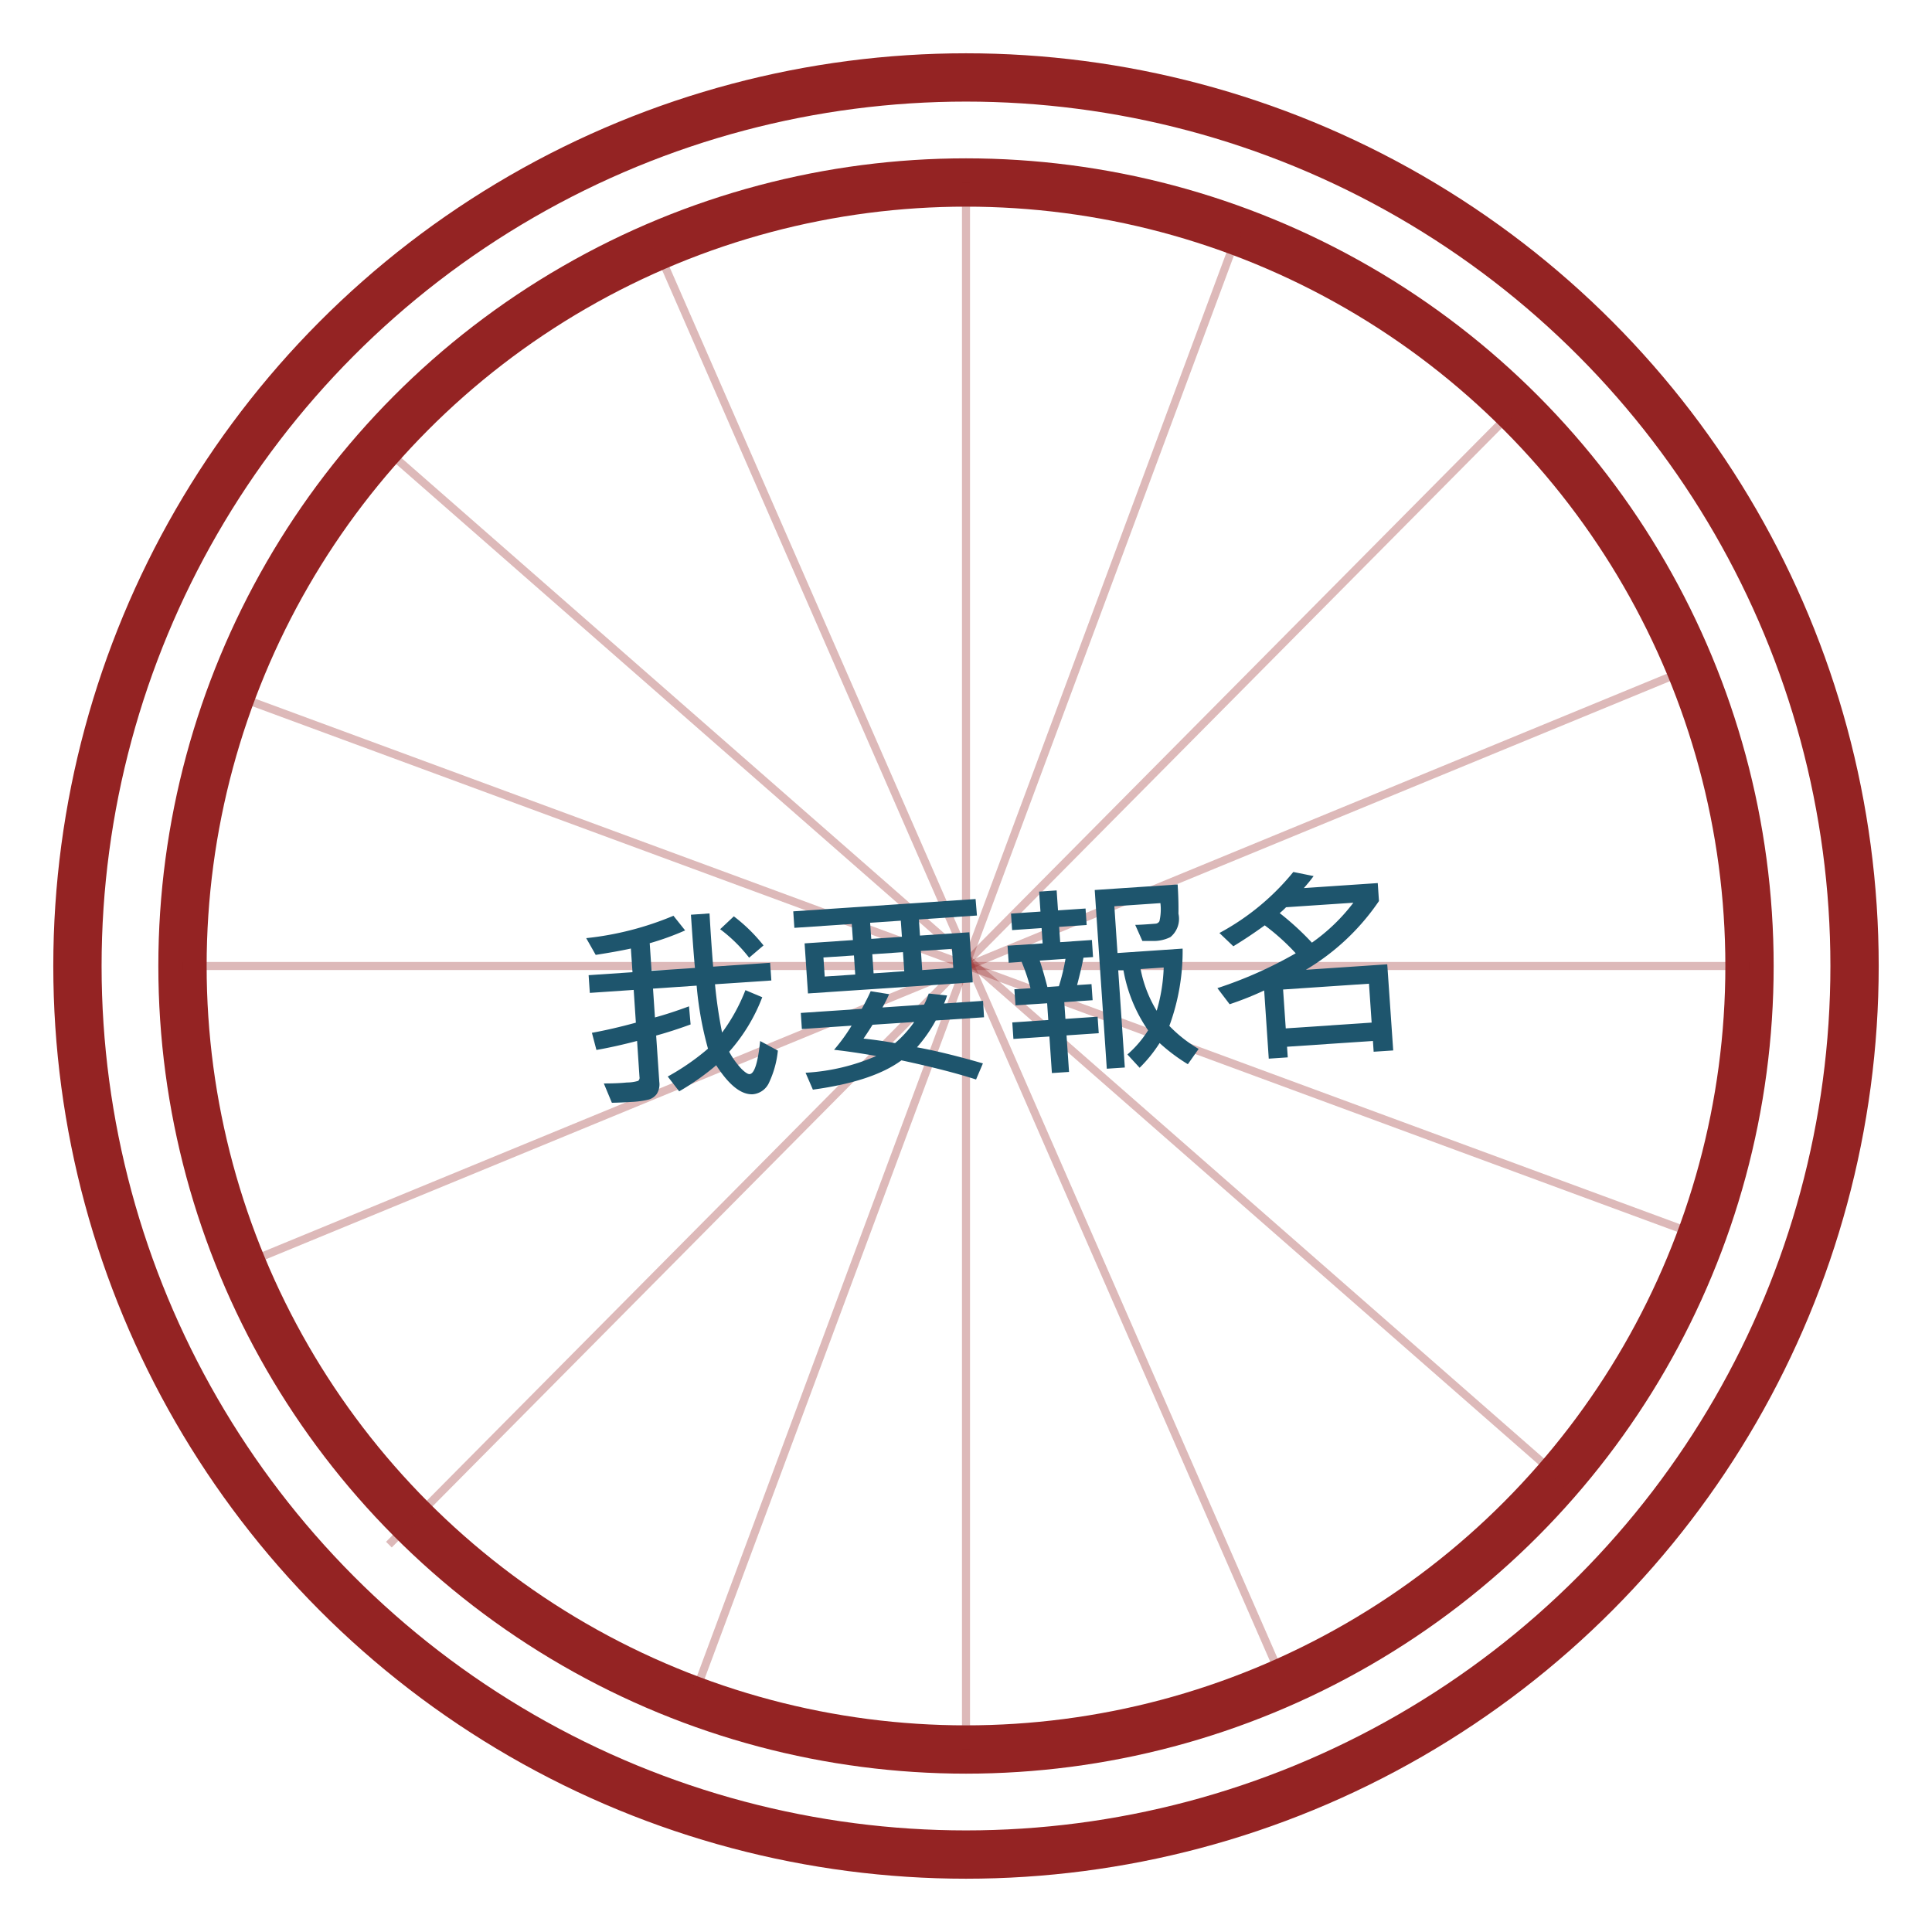 <svg xmlns="http://www.w3.org/2000/svg" data-name="圖層 1" width="240" height="240"><rect id="backgroundrect" width="100%" height="100%" x="0" y="0" fill="none" stroke="none" class="" style=""/><defs><style>.cls-1,.cls-2{fill:none;stroke:#942323;stroke-miterlimit:10;}.cls-1{stroke-width:6px;}.cls-2{opacity:0.32;}.cls-3{fill:#1e556d;}</style></defs><title>網站</title><g class="currentLayer" style=""><title>Layer 1</title><g class=""><circle class="cls-1" cx="120" cy="120" r="110.38" id="svg_1"/><circle class="cls-1" cx="120" cy="120" r="97.33" id="svg_2"/><polyline class="cls-2" points="120,22.67 120,120 120,217.33 " id="svg_3"/><polyline class="cls-2" points="217.33,120 120,120 22.67,120 " id="svg_4"/><line class="cls-2" x1="48.31" y1="56.19" x2="194.7" y2="184.39" id="svg_5"/><line class="cls-2" x1="48.31" y1="191.88" x2="187.82" y2="51.2" id="svg_6"/><line class="cls-2" x1="81.5" y1="30.59" x2="159.46" y2="208.99" id="svg_7"/><line class="cls-2" x1="153.87" y1="28.73" x2="86" y2="211.22" id="svg_8"/><line class="cls-2" x1="28.7" y1="86.22" x2="211.37" y2="153.6" id="svg_9"/><line class="cls-2" x1="30.02" y1="157.13" x2="210.04" y2="83.01" id="svg_10"/><path class="cls-3" d="M96.63,130.51 A12.15,12.15 0 0 1 95.56,134.43 a2.46,2.46 0 0 1 -2,1.5 q-2.18,0.15 -4.59,-3.6 a30.91,30.91 0 0 1 -4.6,3.24 l-1.42,-1.84 a29.61,29.61 0 0 0 5,-3.46 a42.5,42.5 0 0 1 -1.41,-7.83 l-5.42,0.37 l0.24,3.58 q1.91,-0.52 4.23,-1.38 l0.2,2.25 q-2.3,0.84 -4.28,1.38 l0.39,5.75 a2.25,2.25 0 0 1 -0.31,1.5 a1.87,1.87 0 0 1 -1,0.7 a11.37,11.37 0 0 1 -2.22,0.3 q-1.2,0.08 -2.36,0.1 l-1,-2.4 q1.75,0 2.87,-0.12 a4.78,4.78 0 0 0 1.39,-0.2 a0.48,0.48 0 0 0 0.17,-0.48 l-0.3,-4.48 q-2.75,0.72 -5.05,1.12 l-0.56,-2.13 q2.49,-0.45 5.46,-1.26 l-0.27,-4.07 l-5.45,0.37 l-0.15,-2.2 l5.45,-0.37 l-0.2,-2.94 q-1.73,0.38 -4.37,0.79 l-1.18,-2.08 a38.36,38.36 0 0 0 10.84,-2.78 l1.45,1.82 a34,34 0 0 1 -4.4,1.59 l0.23,3.43 l5.39,-0.36 q-0.16,-1.57 -0.5,-6.61 l2.31,-0.16 q0.19,3.37 0.45,6.61 l7.08,-0.48 l0.15,2.2 l-7,0.47 a57.81,57.81 0 0 0 0.88,6 a22.74,22.74 0 0 0 2.9,-5.27 l2.09,0.88 a21.91,21.91 0 0 1 -4.11,6.77 a10,10 0 0 0 1.54,2.14 q0.69,0.67 1,0.64 q0.89,-0.06 1.31,-4.11 zm-1.79,-13.06 l-1.78,1.52 a18.76,18.76 0 0 0 -3.6,-3.54 L91.16,113.83 A20.63,20.63 0 0 1 94.85,117.45 z" id="svg_11"/><path class="cls-3" d="M121.36,113.73 l-7.21,0.49 l0.13,2 l6.14,-0.41 l0.42,6.22 l-20.47,1.38 l-0.42,-6.22 l6,-0.41 l-0.14,-2 l-7.13,0.48 l-0.14,-2.05 l22.65,-1.53 zm0.88,12.64 l-6,0.4 a18,18 0 0 1 -2.33,3.33 q3.41,0.62 8.19,2 l-0.85,2 q-3.55,-1.15 -9.27,-2.38 q-3.54,2.62 -11,3.64 l-0.91,-2.1 a25.59,25.59 0 0 0 8.78,-2.08 q-2.9,-0.51 -5.24,-0.77 a22.57,22.57 0 0 0 2.18,-3 l-6.18,0.42 l-0.13,-2 l7.57,-0.51 q0.67,-1.19 1.11,-2.19 l2.29,0.37 a16.84,16.84 0 0 1 -0.83,1.65 l5.17,-0.35 a9.31,9.31 0 0 0 0.58,-1.38 l2.28,0.24 a7.37,7.37 0 0 1 -0.38,1 l4.85,-0.33 zm-16,-5.31 l-0.16,-2.37 l-3.79,0.25 l0.16,2.37 zm7.26,5.9 l-5.11,0.34 q-0.47,0.77 -1.12,1.72 q1.87,0.19 3.92,0.56 A13.91,13.91 0 0 0 113.56,126.96 zm-1.46,-10.59 l-0.14,-2 l-3.81,0.26 l0.14,2 zm0.29,4.28 l-0.16,-2.37 l-3.81,0.26 l0.16,2.37 zm6.09,-0.41 l-0.16,-2.37 l-3.86,0.26 l0.16,2.37 z" id="svg_12"/><path class="cls-3" d="M136.49,128.35 l-4,0.27 l0.31,4.54 l-2.13,0.14 l-0.31,-4.54 l-4.47,0.3 l-0.14,-2.05 l4.47,-0.3 l-0.14,-2.08 l-3.93,0.26 l-0.14,-2 l2,-0.13 a23.89,23.89 0 0 0 -1.1,-3.27 l-1.61,0.11 l-0.14,-2.12 l4.36,-0.29 l-0.13,-1.9 l-3.66,0.25 l-0.14,-2.05 l3.66,-0.25 l-0.17,-2.48 l2.18,-0.15 l0.17,2.48 l3.42,-0.23 l0.14,2.05 l-3.42,0.23 l0.13,1.9 l3.94,-0.27 l0.14,2.12 l-1.19,0.08 q-0.23,1.26 -0.79,3.4 l1.79,-0.12 l0.14,2 l-3.52,0.24 l0.14,2.08 l4,-0.27 zm-4.14,-9.24 l-3.19,0.22 q0.44,1.3 0.95,3.28 l1.43,-0.1 A25.79,25.79 0 0 0 132.36,119.11 zm16.55,11.19 L147.56,132.2 a22.67,22.67 0 0 1 -3.51,-2.63 a17.3,17.3 0 0 1 -2.48,3.07 l-1.52,-1.65 a13.36,13.36 0 0 0 2.57,-3 A18.85,18.85 0 0 1 139.56,120.53 l-0.65,0 l0.82,12.08 l-2.24,0.15 l-1.5,-22.2 l10.3,-0.69 q0.13,2 0.1,3.63 a2.93,2.93 0 0 1 -1,2.91 a4.68,4.68 0 0 1 -2.25,0.48 q-0.57,0 -1.23,0 l-0.89,-2 q0.67,0 2.55,-0.15 a0.59,0.59 0 0 0 0.46,-0.31 a6.46,6.46 0 0 0 0.12,-2.24 l-5.72,0.39 l0.39,5.81 l8.09,-0.55 a26.9,26.9 0 0 1 -1.65,9.6 A16.89,16.89 0 0 0 148.9,130.3 zM144.56,120.19 l-2.87,0.19 a15.52,15.52 0 0 0 2,5.18 A21.46,21.46 0 0 0 144.56,120.19 z" id="svg_13"/><path class="cls-3" d="M173.07,130.49 l-2.43,0.16 l-0.09,-1.34 l-10.67,0.72 l0.09,1.32 l-2.36,0.16 l-0.57,-8.47 a39.88,39.88 0 0 1 -4.29,1.71 l-1.52,-2 a52,52 0 0 0 9.73,-4.33 a27.49,27.49 0 0 0 -3.85,-3.47 q-1.93,1.4 -3.9,2.6 l-1.73,-1.65 a30.34,30.34 0 0 0 9.18,-7.58 l2.52,0.51 q-0.45,0.63 -1.21,1.49 l9.18,-0.62 l0.15,2.23 a28.64,28.64 0 0 1 -9.08,8.54 l10.11,-0.68 zm-4.94,-18.35 l-8.37,0.56 a9.77,9.77 0 0 1 -0.79,0.73 a34.5,34.5 0 0 1 4,3.67 A23.19,23.19 0 0 0 168.12,112.14 zm2.26,14.89 l-0.33,-4.83 l-10.67,0.72 l0.33,4.83 z" id="svg_14"/></g></g></svg>